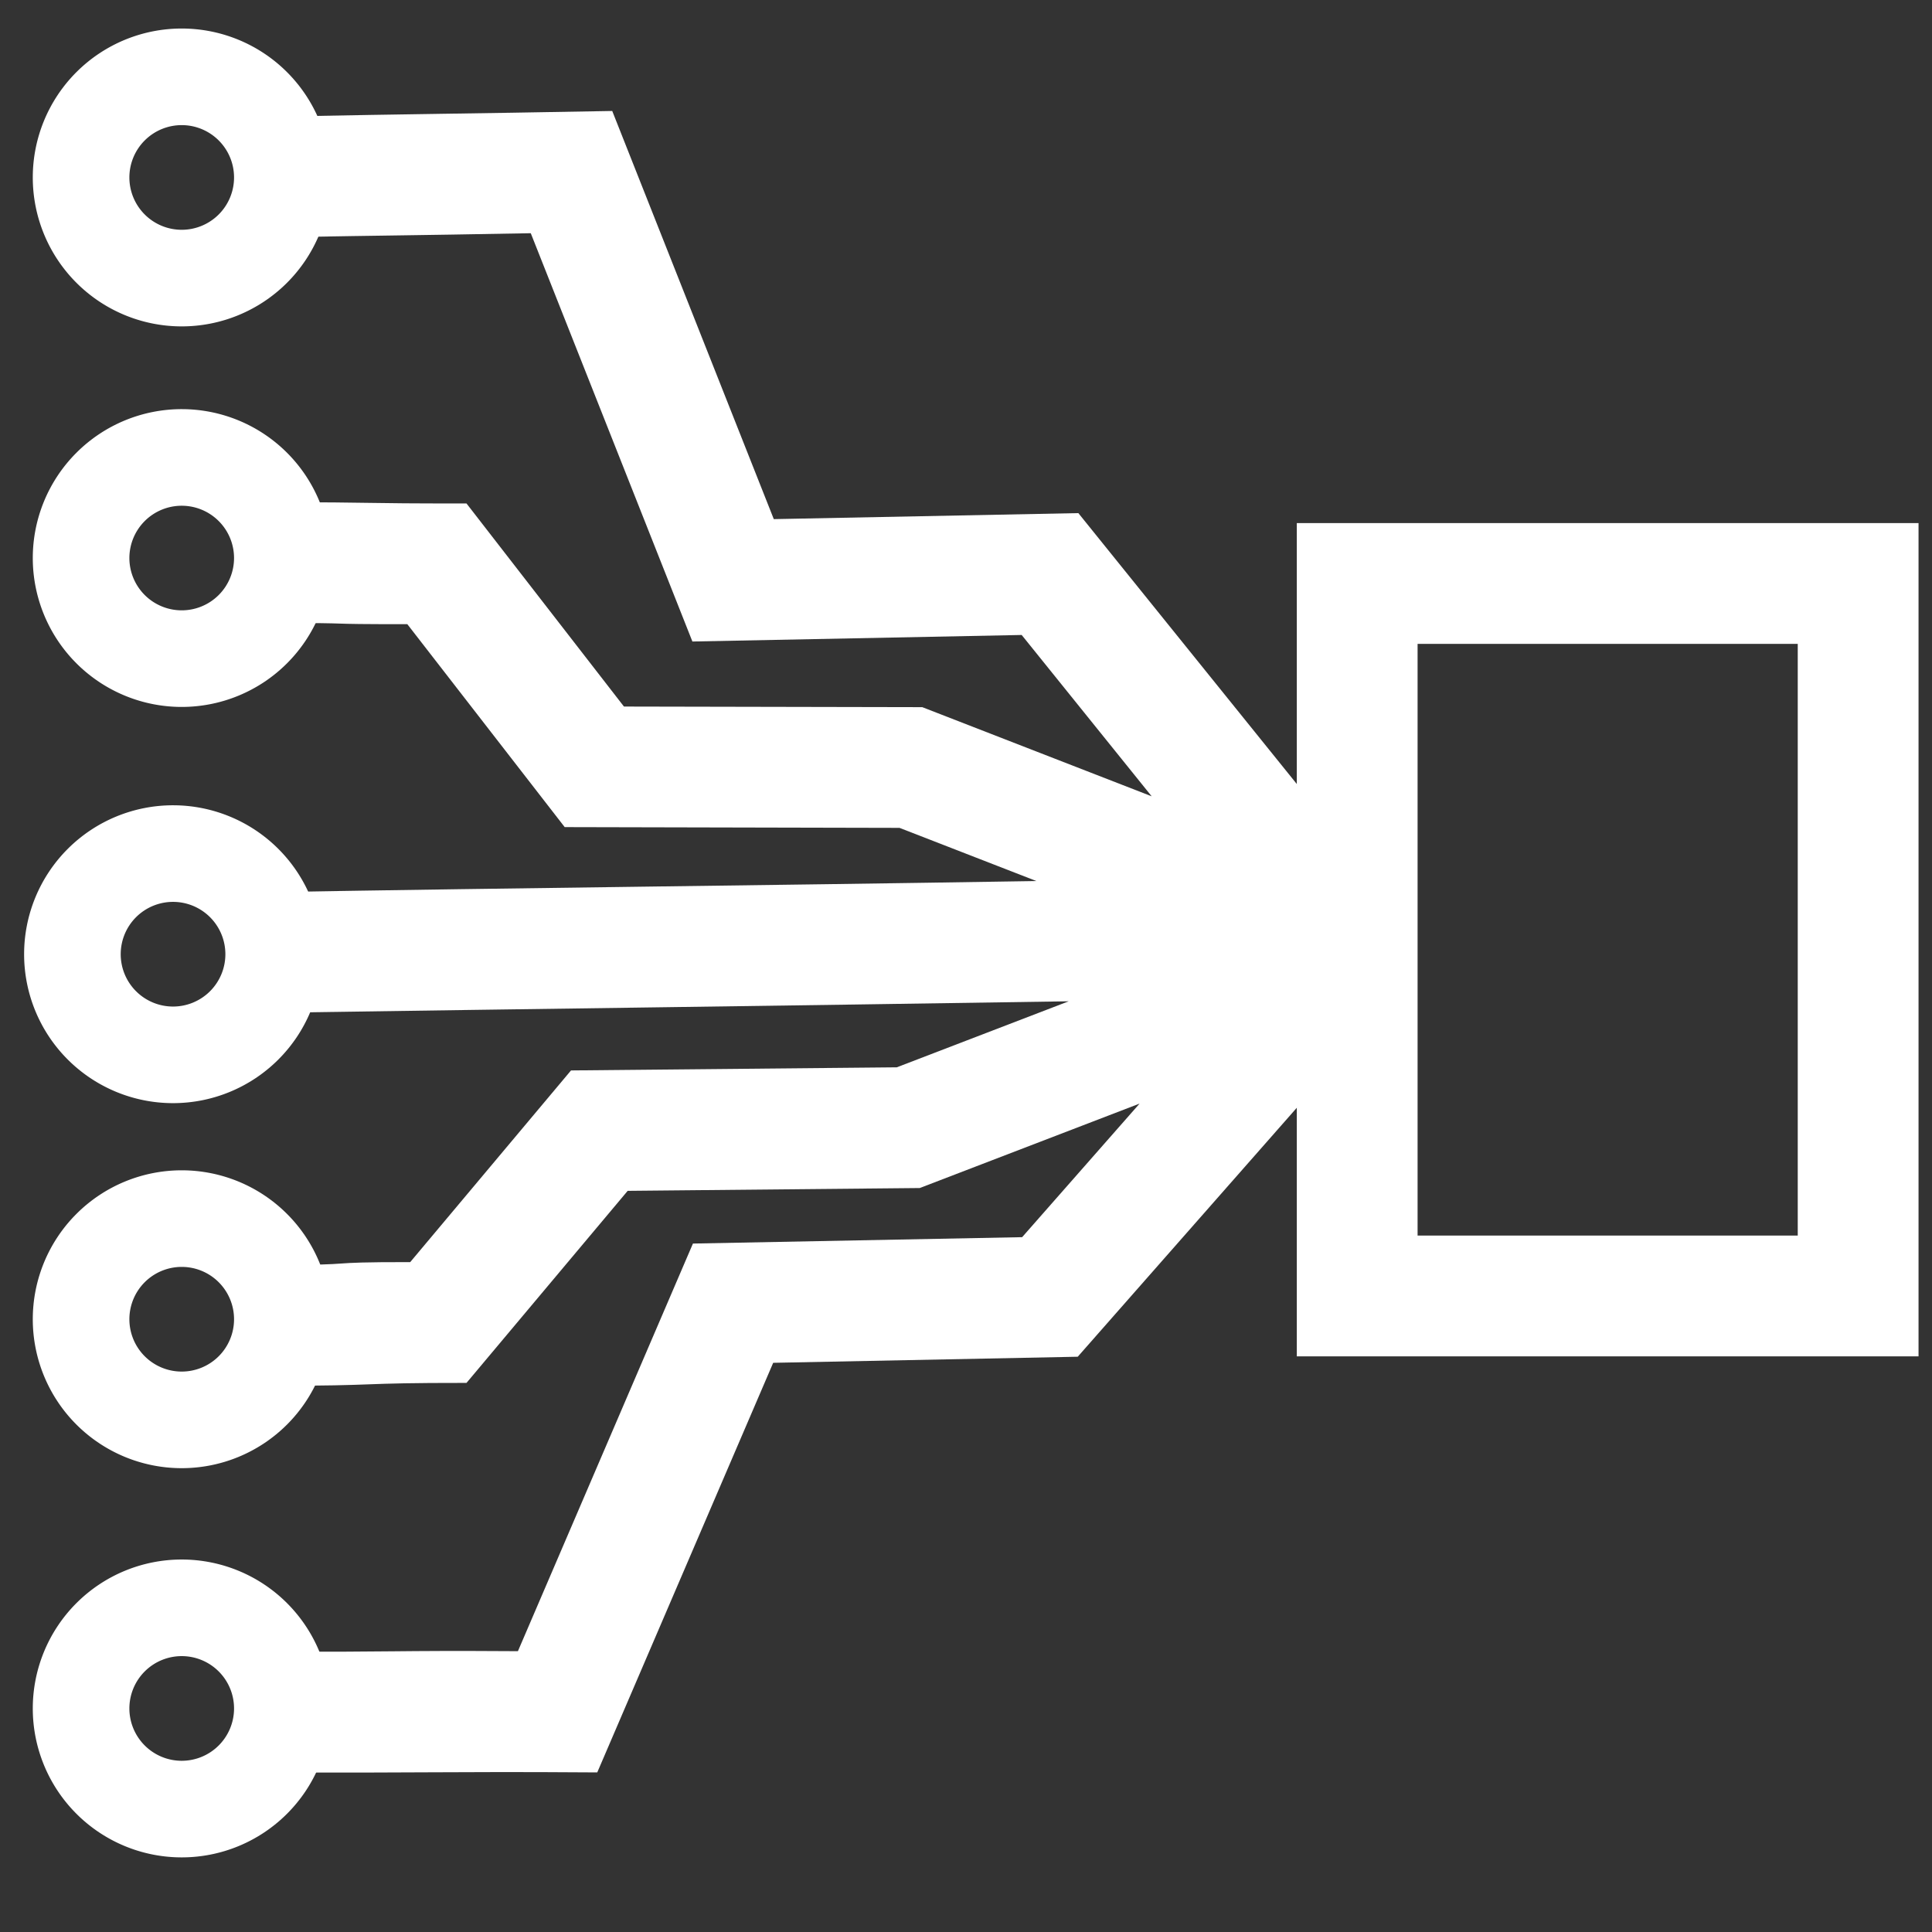 <?xml version="1.0" encoding="UTF-8" standalone="no"?>
<!-- Created with Inkscape (http://www.inkscape.org/) -->

<svg
   width="96"
   height="96"
   viewBox="0 0 25.4 25.4"
   version="1.1"
   id="svg5"
   inkscape:version="1.2.2 (b0a8486541, 2022-12-01)"
   sodipodi:docname="compile.svg"
   inkscape:export-filename="compile.png"
   inkscape:export-xdpi="96"
   inkscape:export-ydpi="96"
   xmlns:inkscape="http://www.inkscape.org/namespaces/inkscape"
   xmlns:sodipodi="http://sodipodi.sourceforge.net/DTD/sodipodi-0.dtd"
   xmlns="http://www.w3.org/2000/svg"
   xmlns:svg="http://www.w3.org/2000/svg">
  <rect x="0" y="0" width="25.4" height="25.4" fill="#333333" stroke="none"/>
  <sodipodi:namedview
     id="namedview7"
     pagecolor="#ffffff"
     bordercolor="#000000"
     borderopacity="0.25"
     inkscape:showpageshadow="2"
     inkscape:pageopacity="0"
     inkscape:pagecheckerboard="0"
     inkscape:deskcolor="#d1d1d1"
     inkscape:document-units="px"
     showgrid="false"
     showguides="false"
     inkscape:zoom="8.1458333"
     inkscape:cx="46.649616"
     inkscape:cy="49.227621"
     inkscape:window-width="1920"
     inkscape:window-height="1002"
     inkscape:window-x="0"
     inkscape:window-y="0"
     inkscape:window-maximized="1"
     inkscape:current-layer="layer1" />
  <defs
     id="defs2" />
  <g
     inkscape:label="Layer 1"
     inkscape:groupmode="layer"
     id="layer1">
    <path
       id="path1083"
       style="color:#000000;fill:#ffffff;stroke-linecap:square;stroke-miterlimit:56.3;-inkscape-stroke:none;stroke:none;fill-opacity:1"
       d="m 8.049,1.459 c -2.161,0.04 -2.332,0.034 -4.494,0.076 L 3.584,3.121 C 5.379,3.09 5.183,3.099 6.978,3.066 L 9.103,8.434 13.432,8.348 15.141,10.469 12.125,9.297 8.203,9.289 6.133,6.619 C 4.621,6.62 5.096,6.603 3.584,6.603 v 1.587 c 1.253,1.148e-4 0.518,0.017 1.771,0.016 l 2.069,2.668 4.402,0.01 1.799,0.699 c -3.96,0.064 -6.362,0.083 -10.322,0.15 l 0.023,1.586 c 4.095,-0.061 6.63,-0.091 10.724,-0.155 l -2.26,0.868 -4.283,0.041 -2.114,2.52 c -1.26,-8.74e-4 -0.559,0.038 -1.818,0.038 v 1.588 c 1.506,-5.1e-5 1.052,-0.039 2.558,-0.038 l 2.119,-2.525 3.84,-0.037 2.89,-1.11 -1.544,1.756 -4.328,0.084 -2.301,5.359 c -1.747,-0.011 -1.533,0.014 -3.279,0.005 l -0.012,1.588 c 2.098,0.011 2.236,-0.013 4.334,8.67e-4 l 2.313,-5.385 4.004,-0.08 3.656,-4.155 v -2.412 l -3.648,-4.524 -4.004,0.079 z"
       sodipodi:nodetypes="ccccccccccccccccccccccccccccccccccccccccc" />
    <path
       style="color:#000000;fill:#ffffff;stroke-linecap:square;stroke-miterlimit:56.3;stroke:none;stroke-opacity:1;stroke-width:1;stroke-dasharray:none;fill-opacity:1"
       d="M 17.049,6.877 V 7.67 17.832 h 8.174 V 6.877 Z m 1.588,1.588 h 4.998 v 7.779 h -4.998 z"
       id="rect1655" />
    <g
       id="g1695"
       style="stroke-width:1.27;stroke-dasharray:none;fill:none;stroke:#ffffff;stroke-opacity:1;fill-opacity:1">
      <path
         id="path348"
         style="stroke-width:1.27;stroke-linecap:square;stroke-miterlimit:56.3;stroke-dasharray:none;fill:none;stroke:#ffffff;stroke-opacity:1;fill-opacity:1"
         d="M 3.712,2.333 A 1.323,1.323 0 0 1 2.389,3.656 1.323,1.323 0 0 1 1.066,2.333 1.323,1.323 0 0 1 2.389,1.01 1.323,1.323 0 0 1 3.712,2.333 Z" />
      <path
         id="circle1012"
         style="stroke-width:1.27;stroke-linecap:square;stroke-miterlimit:56.3;stroke-dasharray:none;fill:none;stroke:#ffffff;stroke-opacity:1;fill-opacity:1"
         d="M 3.712,7.337 A 1.323,1.323 0 0 1 2.389,8.659 1.323,1.323 0 0 1 1.066,7.337 1.323,1.323 0 0 1 2.389,6.014 1.323,1.323 0 0 1 3.712,7.337 Z" />
      <path
         id="circle1016"
         style="stroke-width:1.27;stroke-linecap:square;stroke-miterlimit:56.3;stroke-dasharray:none;fill:none;stroke:#ffffff;stroke-opacity:1;fill-opacity:1"
         d="M 3.712,17.344 A 1.323,1.323 0 0 1 2.389,18.667 1.323,1.323 0 0 1 1.066,17.344 1.323,1.323 0 0 1 2.389,16.021 1.323,1.323 0 0 1 3.712,17.344 Z" />
      <path
         id="circle1018"
         style="stroke-width:1.27;stroke-linecap:square;stroke-miterlimit:56.3;stroke-dasharray:none;fill:none;stroke:#ffffff;stroke-opacity:1;fill-opacity:1"
         d="M 3.712,22.461 A 1.323,1.323 0 0 1 2.389,23.784 1.323,1.323 0 0 1 1.066,22.461 1.323,1.323 0 0 1 2.389,21.138 1.323,1.323 0 0 1 3.712,22.461 Z" />
      <path
         id="circle1014"
         style="stroke-width:1.27;stroke-linecap:square;stroke-miterlimit:56.3;stroke-dasharray:none;fill:none;stroke:#ffffff;stroke-opacity:1;fill-opacity:1"
         d="M 3.598,12.545 A 1.323,1.323 0 0 1 2.275,13.868 1.323,1.323 0 0 1 0.952,12.545 1.323,1.323 0 0 1 2.275,11.222 1.323,1.323 0 0 1 3.598,12.545 Z" />
    </g>
  </g>
</svg>
